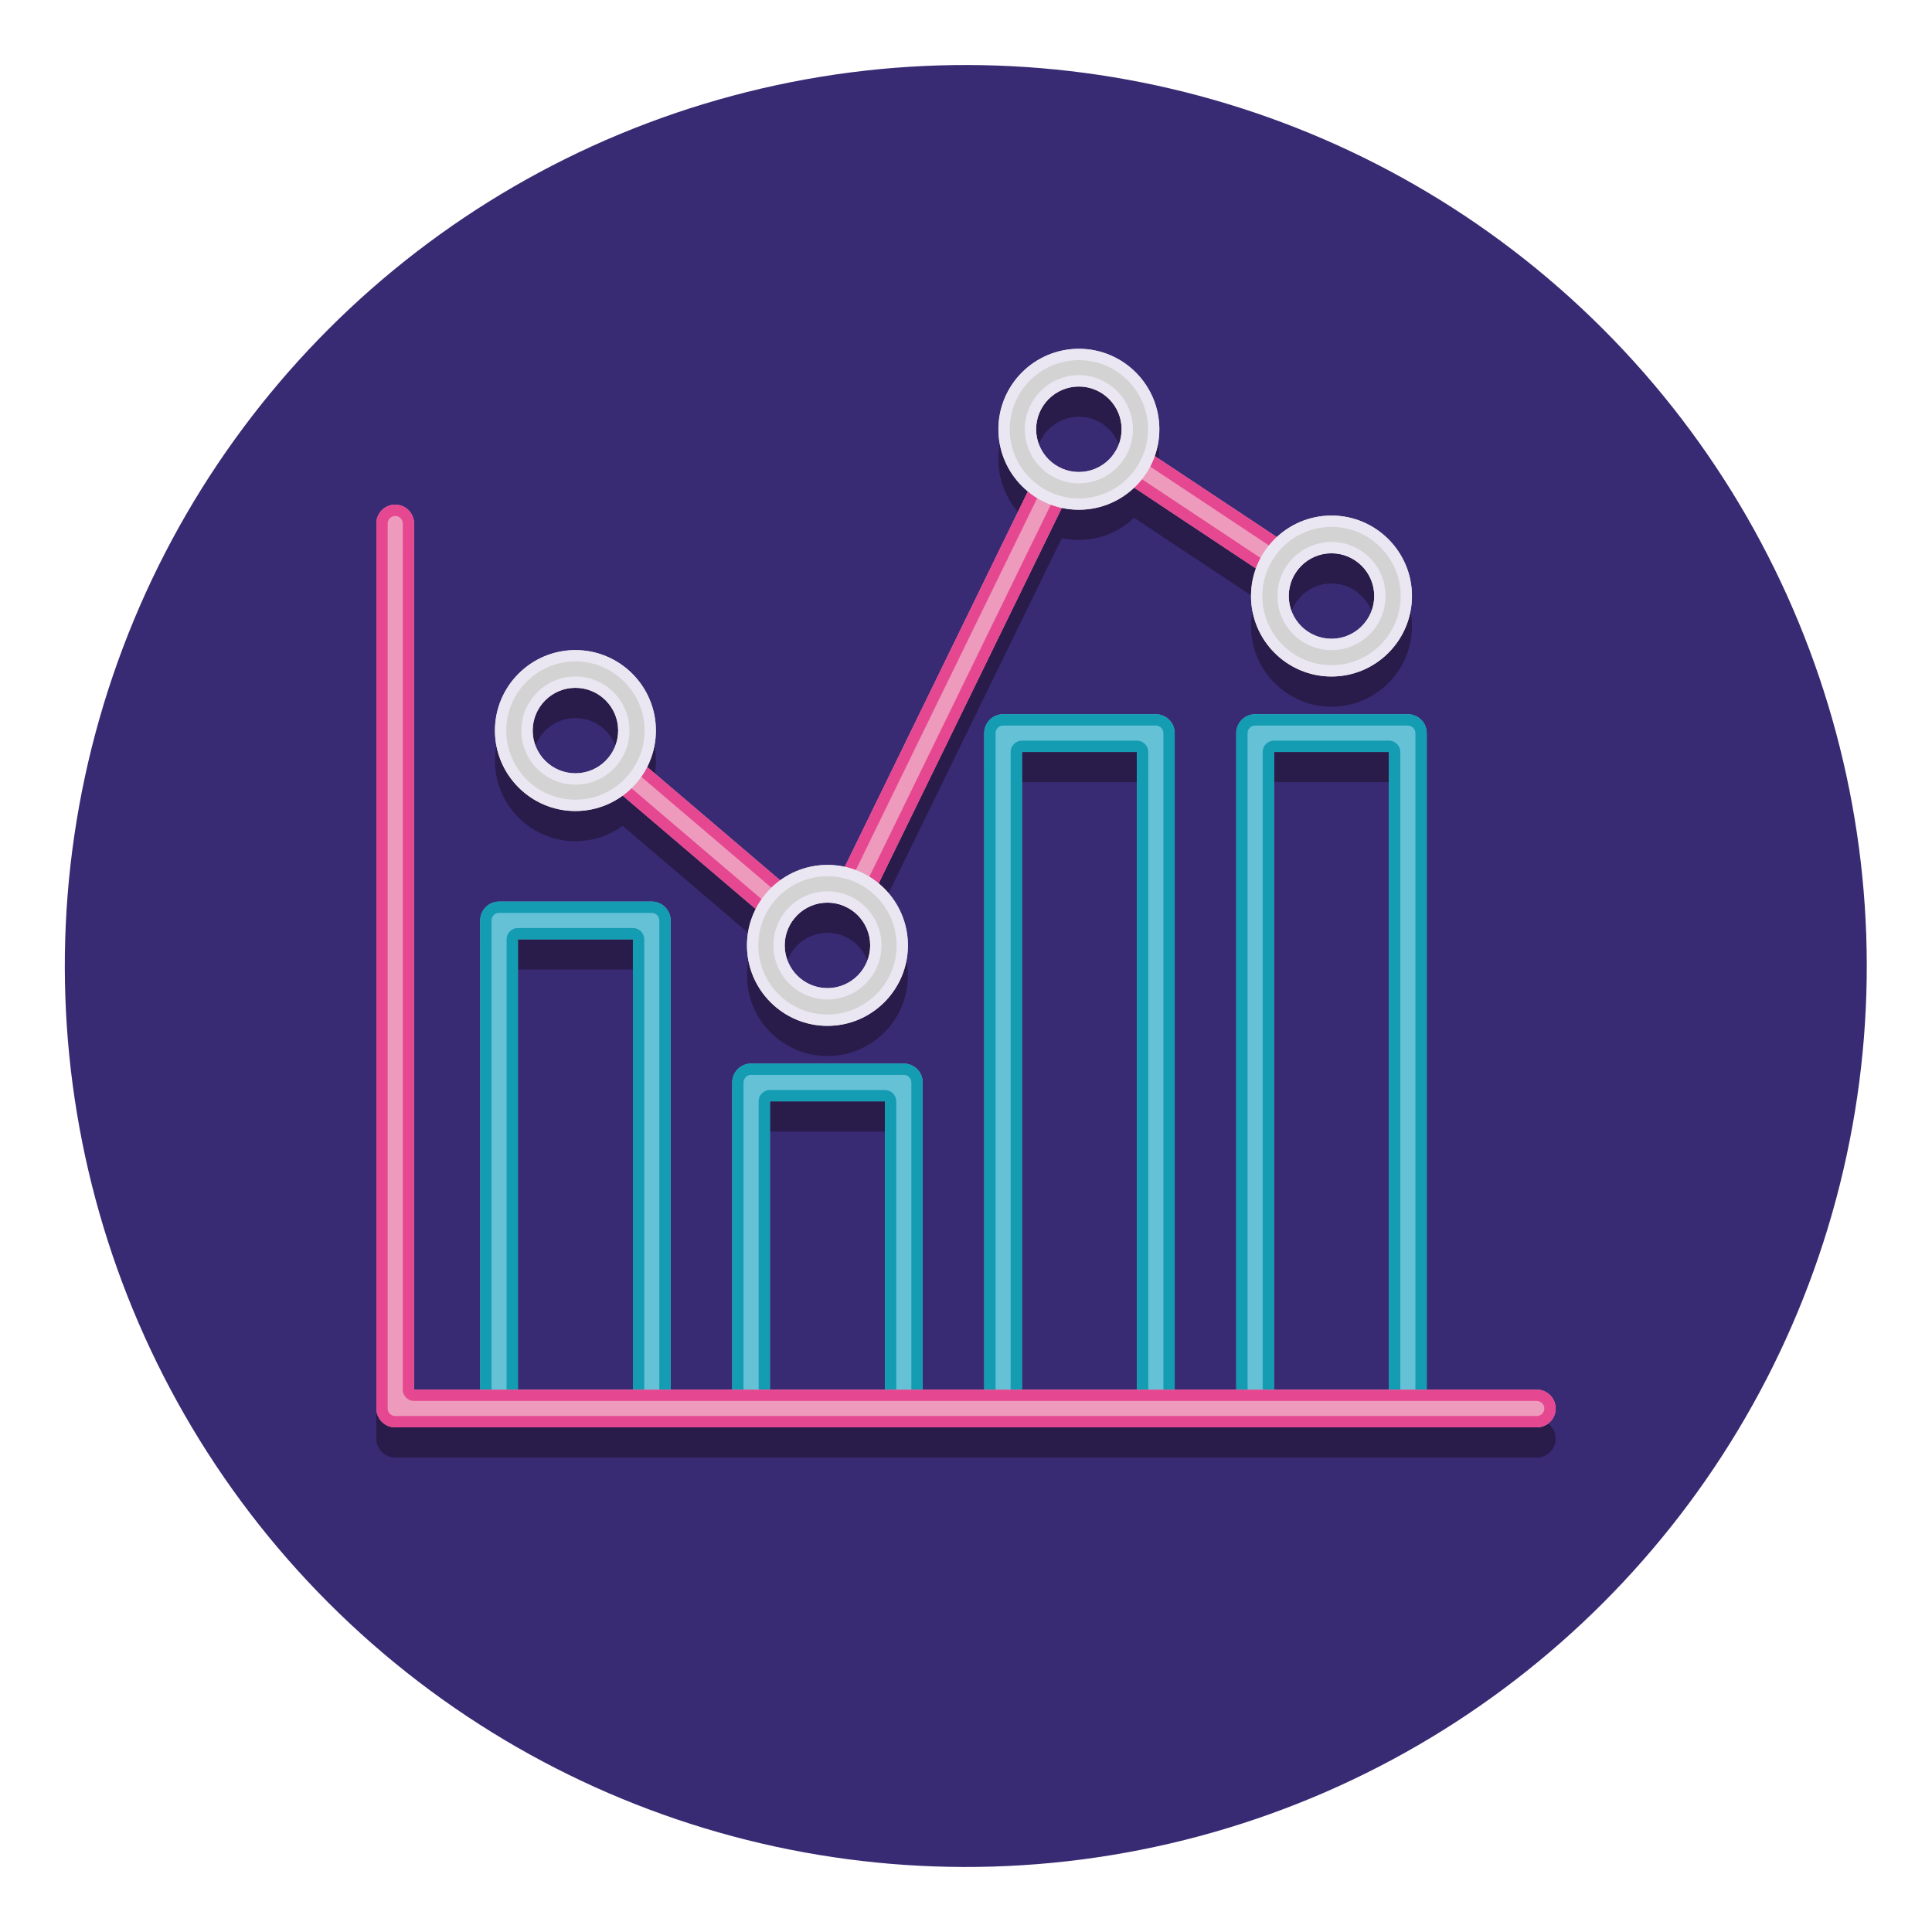 <?xml version="1.0" encoding="utf-8"?>
<!-- Generator: Adobe Illustrator 24.0.0, SVG Export Plug-In . SVG Version: 6.00 Build 0)  -->
<svg version="1.1" id="Layer_1" xmlns="http://www.w3.org/2000/svg" xmlns:xlink="http://www.w3.org/1999/xlink" x="0px" y="0px"
	 viewBox="0 0 256 256" style="enable-background:new 0 0 256 256;" xml:space="preserve">
<style type="text/css">
	.st0{fill:#382B73;}
	.st1{fill:#291B4A;}
	.st2{fill:#ED9ABC;}
	.st3{fill:#E54890;}
	.st4{fill:#D3D3D3;}
	.st5{fill:#EBE7F2;}
	.st6{fill:#F9B087;}
	.st7{fill:#FF8639;}
	.st8{fill:#65C1D6;}
	.st9{fill:#149CB2;}
</style>
<g>
	<g>
		<g>
			<g>
				<g>
					
						<ellipse transform="matrix(0.707 -0.707 0.707 0.707 -53.019 128)" class="st0" cx="128" cy="128" rx="119.4" ry="119.4"/>
				</g>
			</g>
		</g>
	</g>
	<g>
		<g>
			<g>
				<g>
					<path class="st1" d="M52.368,70.867c-1.381,0-2.5,1.119-2.5,2.5v117.266c0,1.381,1.119,2.5,2.5,2.5h151.264
						c1.381,0,2.5-1.119,2.5-2.5s-1.119-2.5-2.5-2.5h-14.584V101.14c0-1.381-1.119-2.5-2.5-2.5h-20.237c-1.381,0-2.5,1.119-2.5,2.5
						v86.993h-8.157V101.14c0-1.381-1.119-2.5-2.5-2.5h-20.237c-1.381,0-2.5,1.119-2.5,2.5v86.993h-8.157v-40.702
						c0-1.381-1.119-2.5-2.5-2.5H99.522c-1.381,0-2.5,1.119-2.5,2.5v40.702h-8.158v-62.167c0-1.381-1.119-2.5-2.5-2.5H66.127
						c-1.381,0-2.5,1.119-2.5,2.5v62.167h-8.759V73.367C54.868,71.986,53.749,70.867,52.368,70.867z M168.811,103.64h15.237v84.493
						h-15.237V103.64z M135.416,103.64h15.237v84.493h-15.237V103.64z M102.022,149.931h15.237v38.202h-15.237V149.931z
						 M68.627,128.465h15.237v59.667H68.627V128.465z"/>
				</g>
			</g>
		</g>
		<g>
			<g>
				<g>
					<path class="st1" d="M76.246,90.14c-5.88,0-10.663,4.783-10.663,10.663c0,5.879,4.783,10.663,10.663,10.663
						c2.338,0,4.495-0.765,6.255-2.046l17.638,15.034c-0.737,1.448-1.161,3.081-1.161,4.814c0,5.88,4.783,10.663,10.663,10.663
						c5.88,0,10.663-4.783,10.663-10.663c0-3.302-1.509-6.258-3.874-8.216l24.268-49.756c0.729,0.158,1.484,0.246,2.259,0.246
						c2.835,0,5.409-1.119,7.321-2.93l16.144,10.72c-0.416,1.139-0.655,2.363-0.655,3.644c0,5.88,4.783,10.663,10.663,10.663
						s10.663-4.783,10.663-10.663s-4.783-10.663-10.663-10.663c-2.796,0-5.335,1.09-7.239,2.856l-16.188-10.749
						c0.392-1.11,0.617-2.298,0.617-3.541c0-5.88-4.783-10.663-10.663-10.663S132.294,55,132.294,60.88
						c0,3.316,1.522,6.282,3.903,8.239l-24.261,49.741c-0.74-0.163-1.507-0.255-2.295-0.255c-2.338,0-4.495,0.765-6.255,2.046
						l-17.638-15.034c0.737-1.448,1.161-3.081,1.161-4.814C86.909,94.923,82.126,90.14,76.246,90.14z M76.246,106.465
						c-3.123,0-5.663-2.54-5.663-5.663s2.541-5.663,5.663-5.663s5.663,2.541,5.663,5.663S79.369,106.465,76.246,106.465z
						 M176.43,77.313c3.123,0,5.663,2.541,5.663,5.663s-2.54,5.663-5.663,5.663s-5.663-2.541-5.663-5.663
						S173.307,77.313,176.43,77.313z M142.957,55.217c3.123,0,5.663,2.541,5.663,5.663s-2.54,5.663-5.663,5.663
						c-0.877,0-1.705-0.206-2.447-0.563c0,0,0,0-0.001,0s-0.001,0-0.001,0c-1.899-0.916-3.215-2.854-3.215-5.099
						C137.294,57.757,139.834,55.217,142.957,55.217z M109.64,123.605c3.123,0,5.663,2.541,5.663,5.663s-2.541,5.663-5.663,5.663
						s-5.663-2.541-5.663-5.663S106.518,123.605,109.64,123.605z"/>
				</g>
			</g>
		</g>
	</g>
	<g>
		<g>
			<g>
				<g>
					<g>
						<g>
							<path class="st8" d="M119.759,189.133c1.381,0,2.5-1.119,2.5-2.5v-43.202c0-1.381-1.119-2.5-2.5-2.5H99.522
								c-1.381,0-2.5,1.119-2.5,2.5v43.202c0,1.381,1.119,2.5,2.5,2.5H119.759z M102.022,145.931h15.237v38.202h-15.237V145.931z"/>
						</g>
					</g>
				</g>
				<g>
					<g>
						<g>
							<path class="st8" d="M153.153,189.133c1.381,0,2.5-1.119,2.5-2.5V97.14c0-1.381-1.119-2.5-2.5-2.5h-20.237
								c-1.381,0-2.5,1.119-2.5,2.5v89.493c0,1.381,1.119,2.5,2.5,2.5H153.153z M135.416,99.64h15.237v84.493h-15.237V99.64z"/>
						</g>
					</g>
				</g>
				<g>
					<g>
						<g>
							<path class="st8" d="M86.364,189.133c1.381,0,2.5-1.119,2.5-2.5v-64.667c0-1.381-1.119-2.5-2.5-2.5H66.127
								c-1.381,0-2.5,1.119-2.5,2.5v64.667c0,1.381,1.119,2.5,2.5,2.5H86.364z M68.627,124.465h15.237v59.667H68.627V124.465z"/>
						</g>
					</g>
				</g>
				<g>
					<g>
						<g>
							<path class="st8" d="M186.548,189.133c1.381,0,2.5-1.119,2.5-2.5V97.14c0-1.381-1.119-2.5-2.5-2.5h-20.237
								c-1.381,0-2.5,1.119-2.5,2.5v89.493c0,1.381,1.119,2.5,2.5,2.5H186.548z M168.811,99.64h15.237v84.493h-15.237V99.64z"/>
						</g>
					</g>
				</g>
			</g>
			<g>
				<g>
					<g>
						<g>
							<g>
								<path class="st9" d="M102.022,185.633h15.237c0.828,0,1.5-0.672,1.5-1.5v-38.202c0-0.828-0.672-1.5-1.5-1.5h-15.237
									c-0.828,0-1.5,0.672-1.5,1.5v38.202C100.522,184.961,101.194,185.633,102.022,185.633z M102.022,145.931h15.237v38.202
									h-15.237V145.931z"/>
								<path class="st9" d="M119.759,189.133c1.381,0,2.5-1.119,2.5-2.5v-43.202c0-1.381-1.119-2.5-2.5-2.5H99.522
									c-1.381,0-2.5,1.119-2.5,2.5v43.202c0,1.381,1.119,2.5,2.5,2.5H119.759z M98.522,186.633v-43.202c0-0.551,0.449-1,1-1
									h20.237c0.551,0,1,0.449,1,1v43.202c0,0.551-0.449,1-1,1H99.522C98.971,187.633,98.522,187.184,98.522,186.633z"/>
							</g>
						</g>
					</g>
				</g>
				<g>
					<g>
						<g>
							<g>
								<path class="st9" d="M135.416,185.633h15.237c0.828,0,1.5-0.672,1.5-1.5V99.64c0-0.828-0.672-1.5-1.5-1.5h-15.237
									c-0.828,0-1.5,0.672-1.5,1.5v84.493C133.916,184.961,134.588,185.633,135.416,185.633z M135.416,99.64h15.237v84.493
									h-15.237V99.64z"/>
								<path class="st9" d="M153.153,189.133c1.381,0,2.5-1.119,2.5-2.5V97.14c0-1.381-1.119-2.5-2.5-2.5h-20.237
									c-1.381,0-2.5,1.119-2.5,2.5v89.493c0,1.381,1.119,2.5,2.5,2.5H153.153z M131.916,186.633V97.14c0-0.551,0.449-1,1-1h20.237
									c0.551,0,1,0.449,1,1v89.493c0,0.551-0.449,1-1,1h-20.237C132.365,187.633,131.916,187.184,131.916,186.633z"/>
							</g>
						</g>
					</g>
				</g>
				<g>
					<g>
						<g>
							<g>
								<path class="st9" d="M86.364,189.133c1.381,0,2.5-1.119,2.5-2.5v-64.667c0-1.381-1.119-2.5-2.5-2.5H66.127
									c-1.381,0-2.5,1.119-2.5,2.5v64.667c0,1.381,1.119,2.5,2.5,2.5H86.364z M65.127,186.633v-64.667c0-0.551,0.449-1,1-1h20.237
									c0.551,0,1,0.449,1,1v64.667c0,0.551-0.449,1-1,1H66.127C65.576,187.633,65.127,187.184,65.127,186.633z"/>
								<path class="st9" d="M68.627,185.633h15.237c0.828,0,1.5-0.672,1.5-1.5v-59.667c0-0.828-0.672-1.5-1.5-1.5H68.627
									c-0.828,0-1.5,0.672-1.5,1.5v59.667C67.127,184.961,67.799,185.633,68.627,185.633z M68.627,124.465h15.237v59.667H68.627
									V124.465z"/>
							</g>
						</g>
					</g>
				</g>
				<g>
					<g>
						<g>
							<g>
								<path class="st9" d="M186.548,189.133c1.381,0,2.5-1.119,2.5-2.5V97.14c0-1.381-1.119-2.5-2.5-2.5h-20.237
									c-1.381,0-2.5,1.119-2.5,2.5v89.493c0,1.381,1.119,2.5,2.5,2.5H186.548z M165.311,186.633V97.14c0-0.551,0.449-1,1-1h20.237
									c0.551,0,1,0.449,1,1v89.493c0,0.551-0.449,1-1,1h-20.237C165.759,187.633,165.311,187.184,165.311,186.633z"/>
								<path class="st9" d="M168.811,185.633h15.237c0.828,0,1.5-0.672,1.5-1.5V99.64c0-0.828-0.672-1.5-1.5-1.5h-15.237
									c-0.828,0-1.5,0.672-1.5,1.5v84.493C167.311,184.961,167.982,185.633,168.811,185.633z M168.811,99.64h15.237v84.493
									h-15.237V99.64z"/>
							</g>
						</g>
					</g>
				</g>
			</g>
			<g>
				<g>
					<g>
						<path class="st2" d="M52.368,66.867c-1.381,0-2.5,1.119-2.5,2.5v117.266c0,1.381,1.119,2.5,2.5,2.5h151.264
							c1.381,0,2.5-1.119,2.5-2.5s-1.119-2.5-2.5-2.5H54.868V69.367C54.868,67.986,53.749,66.867,52.368,66.867z"/>
					</g>
				</g>
			</g>
		</g>
		<g>
			<g>
				<g>
					<path class="st2" d="M168.247,76.544c0.425,0.283,0.905,0.418,1.381,0.418c0.81,0,1.604-0.393,2.085-1.118
						c0.764-1.15,0.45-2.702-0.7-3.465l-19.816-13.158c-1.148-0.764-2.702-0.451-3.466,0.7c-0.764,1.15-0.45,2.702,0.7,3.465
						L168.247,76.544z"/>
				</g>
			</g>
		</g>
		<g>
			<g>
				<g>
					<path class="st2" d="M113.217,120.433c0.926,0,1.816-0.517,2.249-1.404l26.195-53.706c0.605-1.241,0.09-2.738-1.151-3.343
						c-1.238-0.604-2.736-0.09-3.343,1.151l-26.195,53.706c-0.605,1.241-0.09,2.738,1.151,3.343
						C112.476,120.351,112.849,120.433,113.217,120.433z"/>
				</g>
			</g>
		</g>
		<g>
			<g>
				<g>
					<path class="st2" d="M103.43,122.475c0.707,0,1.409-0.298,1.904-0.878c0.896-1.051,0.77-2.628-0.281-3.524l-20.977-17.88
						c-1.05-0.895-2.628-0.77-3.524,0.281c-0.896,1.051-0.77,2.628,0.281,3.524l20.977,17.88
						C102.28,122.279,102.856,122.475,103.43,122.475z"/>
				</g>
			</g>
		</g>
		<g>
			<g>
				<g>
					<g>
						<path class="st3" d="M168.247,76.544c0.425,0.283,0.905,0.418,1.381,0.418c0.81,0,1.604-0.393,2.085-1.118
							c0.764-1.15,0.45-2.702-0.7-3.465l-19.816-13.158c-0.425-0.282-0.905-0.418-1.38-0.418c-0.809,0-1.604,0.392-2.085,1.117
							c-0.764,1.15-0.45,2.702,0.7,3.465L168.247,76.544z M148.98,60.75c0.186-0.28,0.498-0.447,0.836-0.447
							c0.196,0,0.386,0.058,0.551,0.167l19.817,13.158c0.223,0.148,0.374,0.373,0.427,0.635c0.053,0.262,0.001,0.528-0.147,0.751
							c-0.186,0.28-0.498,0.447-0.835,0.447c-0.196,0-0.386-0.058-0.551-0.168L149.26,62.136c-0.223-0.148-0.374-0.373-0.427-0.635
							C148.78,61.24,148.832,60.973,148.98,60.75z"/>
					</g>
				</g>
			</g>
		</g>
		<g>
			<g>
				<g>
					<g>
						<path class="st3" d="M113.217,120.433c0.926,0,1.816-0.517,2.249-1.404l26.195-53.706c0.605-1.241,0.09-2.738-1.151-3.343
							c-0.352-0.172-0.725-0.253-1.092-0.253c-0.925,0-1.816,0.516-2.25,1.404l-26.195,53.706c-0.605,1.241-0.09,2.738,1.151,3.343
							C112.476,120.351,112.849,120.433,113.217,120.433z M112.32,117.494l26.195-53.705c0.169-0.347,0.516-0.562,0.903-0.562
							c0.151,0,0.297,0.034,0.434,0.101c0.24,0.117,0.421,0.321,0.508,0.574c0.087,0.252,0.07,0.524-0.047,0.764l-26.195,53.706
							c-0.169,0.347-0.514,0.562-0.901,0.562c-0.151,0-0.299-0.034-0.436-0.101C112.285,118.589,112.078,117.989,112.32,117.494z"/>
					</g>
				</g>
			</g>
		</g>
		<g>
			<g>
				<g>
					<g>
						<path class="st3" d="M103.43,122.475c0.707,0,1.409-0.298,1.904-0.878c0.896-1.051,0.77-2.628-0.281-3.524l-20.977-17.88
							c-0.47-0.401-1.047-0.597-1.62-0.597c-0.707,0-1.409,0.298-1.904,0.878c-0.896,1.051-0.77,2.628,0.281,3.524l20.977,17.88
							C102.28,122.279,102.856,122.475,103.43,122.475z M81.693,101.446c0.19-0.223,0.469-0.351,0.763-0.351
							c0.168,0,0.416,0.041,0.647,0.239l20.977,17.88c0.42,0.358,0.47,0.991,0.113,1.41c-0.191,0.224-0.469,0.352-0.762,0.352
							c-0.168,0-0.416-0.042-0.648-0.239l-20.977-17.88C81.386,102.498,81.335,101.866,81.693,101.446z"/>
					</g>
				</g>
			</g>
		</g>
		<g>
			<g>
				<g>
					<g>
						<path class="st3" d="M52.368,66.867c-1.381,0-2.5,1.119-2.5,2.5v117.266c0,1.381,1.119,2.5,2.5,2.5h151.264
							c1.381,0,2.5-1.119,2.5-2.5s-1.119-2.5-2.5-2.5H54.868V69.367C54.868,67.986,53.749,66.867,52.368,66.867z M203.632,185.633
							c0.551,0,1,0.449,1,1s-0.449,1-1,1H52.368c-0.551,0-1-0.449-1-1V69.367c0-0.551,0.449-1,1-1s1,0.449,1,1v114.766
							c0,0.828,0.672,1.5,1.5,1.5H203.632z"/>
					</g>
				</g>
			</g>
		</g>
		<g>
			<g>
				<g>
					<path class="st4" d="M86.909,96.803c0-5.88-4.783-10.663-10.663-10.663s-10.663,4.783-10.663,10.663
						c0,5.879,4.783,10.663,10.663,10.663S86.909,102.682,86.909,96.803z M70.583,96.803c0-3.123,2.541-5.663,5.663-5.663
						s5.663,2.541,5.663,5.663s-2.541,5.663-5.663,5.663S70.583,99.925,70.583,96.803z"/>
				</g>
			</g>
		</g>
		<g>
			<g>
				<g>
					<path class="st4" d="M120.303,125.268c0-5.88-4.783-10.663-10.663-10.663c-5.879,0-10.663,4.783-10.663,10.663
						s4.783,10.663,10.663,10.663C115.52,135.931,120.303,131.148,120.303,125.268z M103.978,125.268
						c0-3.123,2.54-5.663,5.663-5.663s5.663,2.541,5.663,5.663s-2.541,5.663-5.663,5.663S103.978,128.391,103.978,125.268z"/>
				</g>
			</g>
		</g>
		<g>
			<g>
				<g>
					<path class="st4" d="M153.62,56.88c0-5.88-4.783-10.663-10.663-10.663S132.294,51,132.294,56.88s4.783,10.663,10.663,10.663
						S153.62,62.76,153.62,56.88z M137.294,56.88c0-3.123,2.54-5.663,5.663-5.663s5.663,2.541,5.663,5.663s-2.54,5.663-5.663,5.663
						S137.294,60.002,137.294,56.88z"/>
				</g>
			</g>
		</g>
		<g>
			<g>
				<g>
					<path class="st4" d="M187.093,78.977c0-5.88-4.783-10.663-10.663-10.663s-10.663,4.783-10.663,10.663
						S170.55,89.64,176.43,89.64S187.093,84.856,187.093,78.977z M170.767,78.977c0-3.123,2.54-5.663,5.663-5.663
						s5.663,2.541,5.663,5.663s-2.54,5.663-5.663,5.663S170.767,82.099,170.767,78.977z"/>
				</g>
			</g>
		</g>
		<g>
			<g>
				<g>
					<g>
						<path class="st5" d="M86.909,96.803c0-5.88-4.783-10.663-10.663-10.663s-10.663,4.783-10.663,10.663
							c0,5.879,4.783,10.663,10.663,10.663S86.909,102.682,86.909,96.803z M67.083,96.803c0-5.052,4.111-9.163,9.163-9.163
							s9.163,4.111,9.163,9.163c0,5.052-4.111,9.163-9.163,9.163S67.083,101.855,67.083,96.803z"/>
						<path class="st5" d="M83.409,96.803c0-3.95-3.213-7.163-7.163-7.163s-7.163,3.213-7.163,7.163
							c0,3.949,3.213,7.163,7.163,7.163S83.409,100.752,83.409,96.803z M70.583,96.803c0-3.123,2.541-5.663,5.663-5.663
							s5.663,2.541,5.663,5.663s-2.541,5.663-5.663,5.663S70.583,99.925,70.583,96.803z"/>
					</g>
				</g>
			</g>
			<g>
				<g>
					<g>
						<path class="st5" d="M120.303,125.268c0-5.88-4.783-10.663-10.663-10.663c-5.879,0-10.663,4.783-10.663,10.663
							s4.783,10.663,10.663,10.663C115.52,135.931,120.303,131.148,120.303,125.268z M100.478,125.268
							c0-5.052,4.11-9.163,9.163-9.163c5.053,0,9.163,4.111,9.163,9.163s-4.111,9.163-9.163,9.163
							C104.588,134.431,100.478,130.321,100.478,125.268z"/>
						<path class="st5" d="M116.803,125.268c0-3.95-3.213-7.163-7.163-7.163c-3.949,0-7.163,3.213-7.163,7.163
							s3.213,7.163,7.163,7.163C113.59,132.431,116.803,129.218,116.803,125.268z M103.978,125.268c0-3.123,2.54-5.663,5.663-5.663
							s5.663,2.541,5.663,5.663s-2.541,5.663-5.663,5.663S103.978,128.391,103.978,125.268z"/>
					</g>
				</g>
			</g>
			<g>
				<g>
					<g>
						<path class="st5" d="M150.12,56.88c0-3.95-3.213-7.163-7.163-7.163s-7.163,3.213-7.163,7.163s3.213,7.163,7.163,7.163
							S150.12,60.83,150.12,56.88z M137.294,56.88c0-3.123,2.54-5.663,5.663-5.663s5.663,2.541,5.663,5.663s-2.54,5.663-5.663,5.663
							S137.294,60.002,137.294,56.88z"/>
						<path class="st5" d="M153.62,56.88c0-5.88-4.783-10.663-10.663-10.663S132.294,51,132.294,56.88s4.783,10.663,10.663,10.663
							S153.62,62.76,153.62,56.88z M133.794,56.88c0-5.052,4.111-9.163,9.163-9.163s9.163,4.111,9.163,9.163
							s-4.111,9.163-9.163,9.163S133.794,61.932,133.794,56.88z"/>
					</g>
				</g>
			</g>
			<g>
				<g>
					<g>
						<path class="st5" d="M187.093,78.977c0-5.88-4.783-10.663-10.663-10.663s-10.663,4.783-10.663,10.663
							S170.55,89.64,176.43,89.64S187.093,84.856,187.093,78.977z M167.267,78.977c0-5.052,4.111-9.163,9.163-9.163
							s9.163,4.111,9.163,9.163s-4.111,9.163-9.163,9.163S167.267,84.029,167.267,78.977z"/>
						<path class="st5" d="M183.593,78.977c0-3.95-3.213-7.163-7.163-7.163s-7.163,3.213-7.163,7.163s3.213,7.163,7.163,7.163
							S183.593,82.926,183.593,78.977z M170.767,78.977c0-3.123,2.54-5.663,5.663-5.663s5.663,2.541,5.663,5.663
							s-2.54,5.663-5.663,5.663S170.767,82.099,170.767,78.977z"/>
					</g>
				</g>
			</g>
		</g>
	</g>
</g>
</svg>

